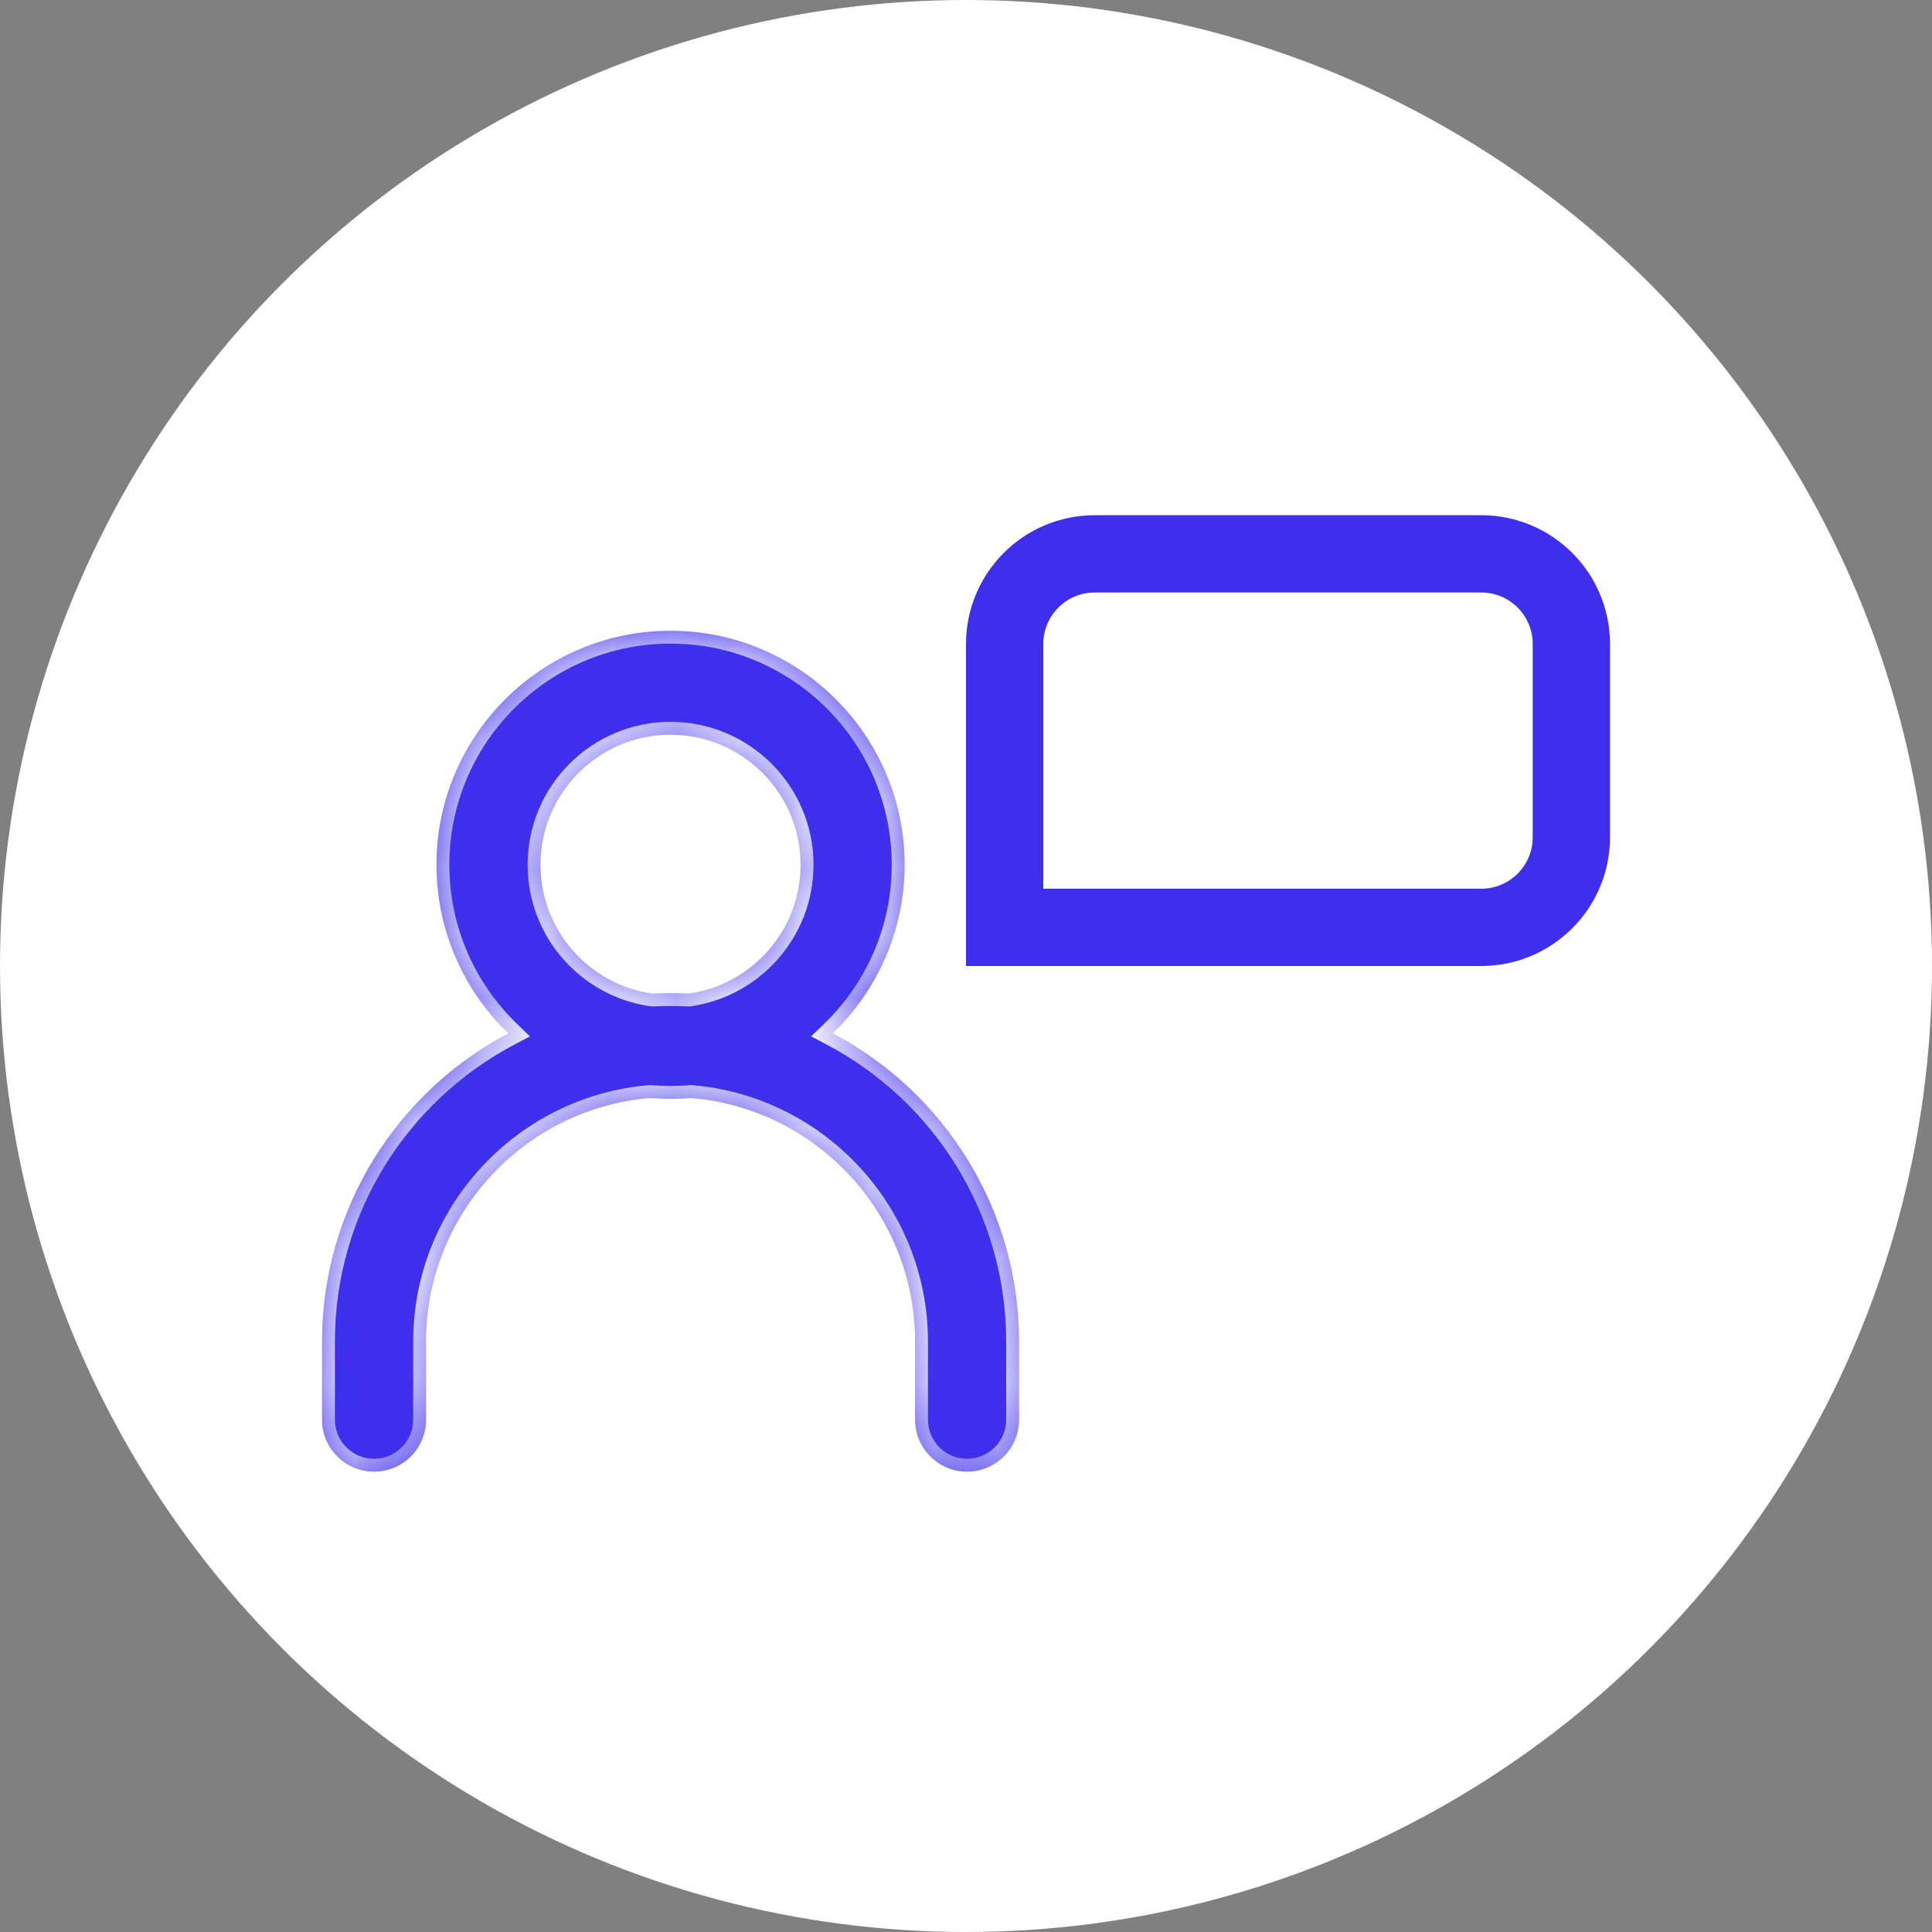 <svg width="30" height="30" viewBox="0 0 30 30" fill="none" xmlns="http://www.w3.org/2000/svg">
<rect x="0" y="0" width="30" height="30" fill="#808080" stroke="none"/>
<circle cx="15" cy="15" r="15" fill="white"/>
<mask id="path-2-inside-1" fill="white">
<path fill-rule="evenodd" clip-rule="evenodd" d="M14.047 13.428C14.047 11.424 12.416 9.794 10.412 9.794C8.408 9.794 6.777 11.424 6.777 13.428C6.777 14.455 7.205 15.383 7.891 16.045C6.173 16.953 5 18.759 5 20.833V22.045C5 22.491 5.362 22.852 5.808 22.852C6.254 22.852 6.616 22.491 6.616 22.045V20.833C6.616 18.847 8.149 17.211 10.095 17.05C10.199 17.059 10.305 17.063 10.412 17.063C10.519 17.063 10.625 17.059 10.729 17.05C12.675 17.211 14.209 18.846 14.209 20.833V22.045C14.209 22.491 14.57 22.852 15.016 22.852C15.463 22.852 15.824 22.491 15.824 22.045V20.833C15.824 18.759 14.651 16.953 12.933 16.045C13.619 15.383 14.047 14.455 14.047 13.428ZM10.13 15.428C10.223 15.423 10.317 15.421 10.412 15.421C10.507 15.421 10.601 15.423 10.694 15.428C11.675 15.291 12.431 14.446 12.431 13.428C12.431 12.315 11.526 11.409 10.412 11.409C9.298 11.409 8.393 12.315 8.393 13.428C8.393 14.446 9.149 15.291 10.13 15.428Z"/>
</mask>
<path fill-rule="evenodd" clip-rule="evenodd" d="M14.047 13.428C14.047 11.424 12.416 9.794 10.412 9.794C8.408 9.794 6.777 11.424 6.777 13.428C6.777 14.455 7.205 15.383 7.891 16.045C6.173 16.953 5 18.759 5 20.833V22.045C5 22.491 5.362 22.852 5.808 22.852C6.254 22.852 6.616 22.491 6.616 22.045V20.833C6.616 18.847 8.149 17.211 10.095 17.05C10.199 17.059 10.305 17.063 10.412 17.063C10.519 17.063 10.625 17.059 10.729 17.05C12.675 17.211 14.209 18.846 14.209 20.833V22.045C14.209 22.491 14.57 22.852 15.016 22.852C15.463 22.852 15.824 22.491 15.824 22.045V20.833C15.824 18.759 14.651 16.953 12.933 16.045C13.619 15.383 14.047 14.455 14.047 13.428ZM10.13 15.428C10.223 15.423 10.317 15.421 10.412 15.421C10.507 15.421 10.601 15.423 10.694 15.428C11.675 15.291 12.431 14.446 12.431 13.428C12.431 12.315 11.526 11.409 10.412 11.409C9.298 11.409 8.393 12.315 8.393 13.428C8.393 14.446 9.149 15.291 10.13 15.428Z" fill="#3E2FED"/>
<path d="M7.891 16.045L8.03 15.901L8.229 16.093L7.985 16.222L7.891 16.045ZM5 20.833H4.8V20.833L5 20.833ZM10.095 17.05L10.078 16.85L10.095 16.849L10.112 16.85L10.095 17.05ZM10.729 17.05L10.712 16.85L10.729 16.849L10.746 16.85L10.729 17.05ZM12.933 16.045L12.84 16.222L12.595 16.093L12.794 15.901L12.933 16.045ZM10.13 15.428L10.14 15.628L10.121 15.629L10.102 15.626L10.13 15.428ZM10.694 15.428L10.722 15.626L10.703 15.629L10.684 15.628L10.694 15.428ZM10.412 9.594C12.527 9.594 14.247 11.314 14.247 13.428H13.847C13.847 11.535 12.306 9.994 10.412 9.994V9.594ZM6.577 13.428C6.577 11.314 8.297 9.594 10.412 9.594V9.994C8.518 9.994 6.977 11.535 6.977 13.428H6.577ZM7.752 16.189C7.029 15.491 6.577 14.511 6.577 13.428H6.977C6.977 14.398 7.381 15.275 8.03 15.901L7.752 16.189ZM4.8 20.833C4.8 18.681 6.017 16.809 7.798 15.868L7.985 16.222C6.33 17.096 5.2 18.836 5.2 20.833L4.8 20.833ZM4.8 22.045V20.833H5.2V22.045H4.8ZM5.808 23.052C5.251 23.052 4.8 22.601 4.8 22.045H5.2C5.2 22.38 5.472 22.652 5.808 22.652V23.052ZM6.816 22.045C6.816 22.601 6.364 23.052 5.808 23.052V22.652C6.143 22.652 6.416 22.38 6.416 22.045H6.816ZM6.816 20.833V22.045H6.416V20.833H6.816ZM10.111 17.249C8.268 17.402 6.816 18.952 6.816 20.833H6.416C6.416 18.742 8.03 17.021 10.078 16.85L10.111 17.249ZM10.412 17.263C10.299 17.263 10.188 17.259 10.077 17.249L10.112 16.85C10.211 16.859 10.311 16.863 10.412 16.863V17.263ZM10.747 17.249C10.636 17.259 10.525 17.263 10.412 17.263V16.863C10.513 16.863 10.613 16.859 10.712 16.85L10.747 17.249ZM14.008 20.833C14.008 18.951 12.556 17.402 10.713 17.249L10.746 16.85C12.794 17.021 14.409 18.741 14.409 20.833H14.008ZM14.008 22.045V20.833H14.409V22.045H14.008ZM15.016 23.052C14.46 23.052 14.008 22.601 14.008 22.045H14.409C14.409 22.38 14.681 22.652 15.016 22.652V23.052ZM16.024 22.045C16.024 22.601 15.573 23.052 15.016 23.052V22.652C15.352 22.652 15.624 22.38 15.624 22.045H16.024ZM16.024 20.833V22.045H15.624V20.833H16.024ZM13.027 15.868C14.807 16.809 16.024 18.681 16.024 20.833H15.624C15.624 18.836 14.495 17.096 12.84 16.222L13.027 15.868ZM14.247 13.428C14.247 14.511 13.796 15.491 13.072 16.189L12.794 15.901C13.443 15.275 13.847 14.398 13.847 13.428H14.247ZM10.12 15.229C10.216 15.223 10.314 15.221 10.412 15.221V15.621C10.321 15.621 10.23 15.623 10.14 15.628L10.12 15.229ZM10.412 15.221C10.51 15.221 10.608 15.223 10.705 15.229L10.684 15.628C10.594 15.623 10.503 15.621 10.412 15.621V15.221ZM10.666 15.23C11.55 15.106 12.232 14.345 12.232 13.428H12.632C12.632 14.547 11.8 15.475 10.722 15.626L10.666 15.23ZM12.232 13.428C12.232 12.425 11.415 11.609 10.412 11.609V11.209C11.636 11.209 12.632 12.204 12.632 13.428H12.232ZM10.412 11.609C9.409 11.609 8.593 12.425 8.593 13.428H8.193C8.193 12.204 9.188 11.209 10.412 11.209V11.609ZM8.593 13.428C8.593 14.345 9.274 15.106 10.158 15.23L10.102 15.626C9.024 15.475 8.193 14.548 8.193 13.428H8.593Z" fill="white" mask="url(#path-2-inside-1)"/>
<path d="M15.6 10C15.6 9.227 16.227 8.6 17 8.6H23C23.773 8.6 24.4 9.227 24.4 10V13C24.4 13.773 23.773 14.4 23 14.4H15.6V10Z" stroke="#3E2FED" stroke-width="1.2"/>
</svg>
